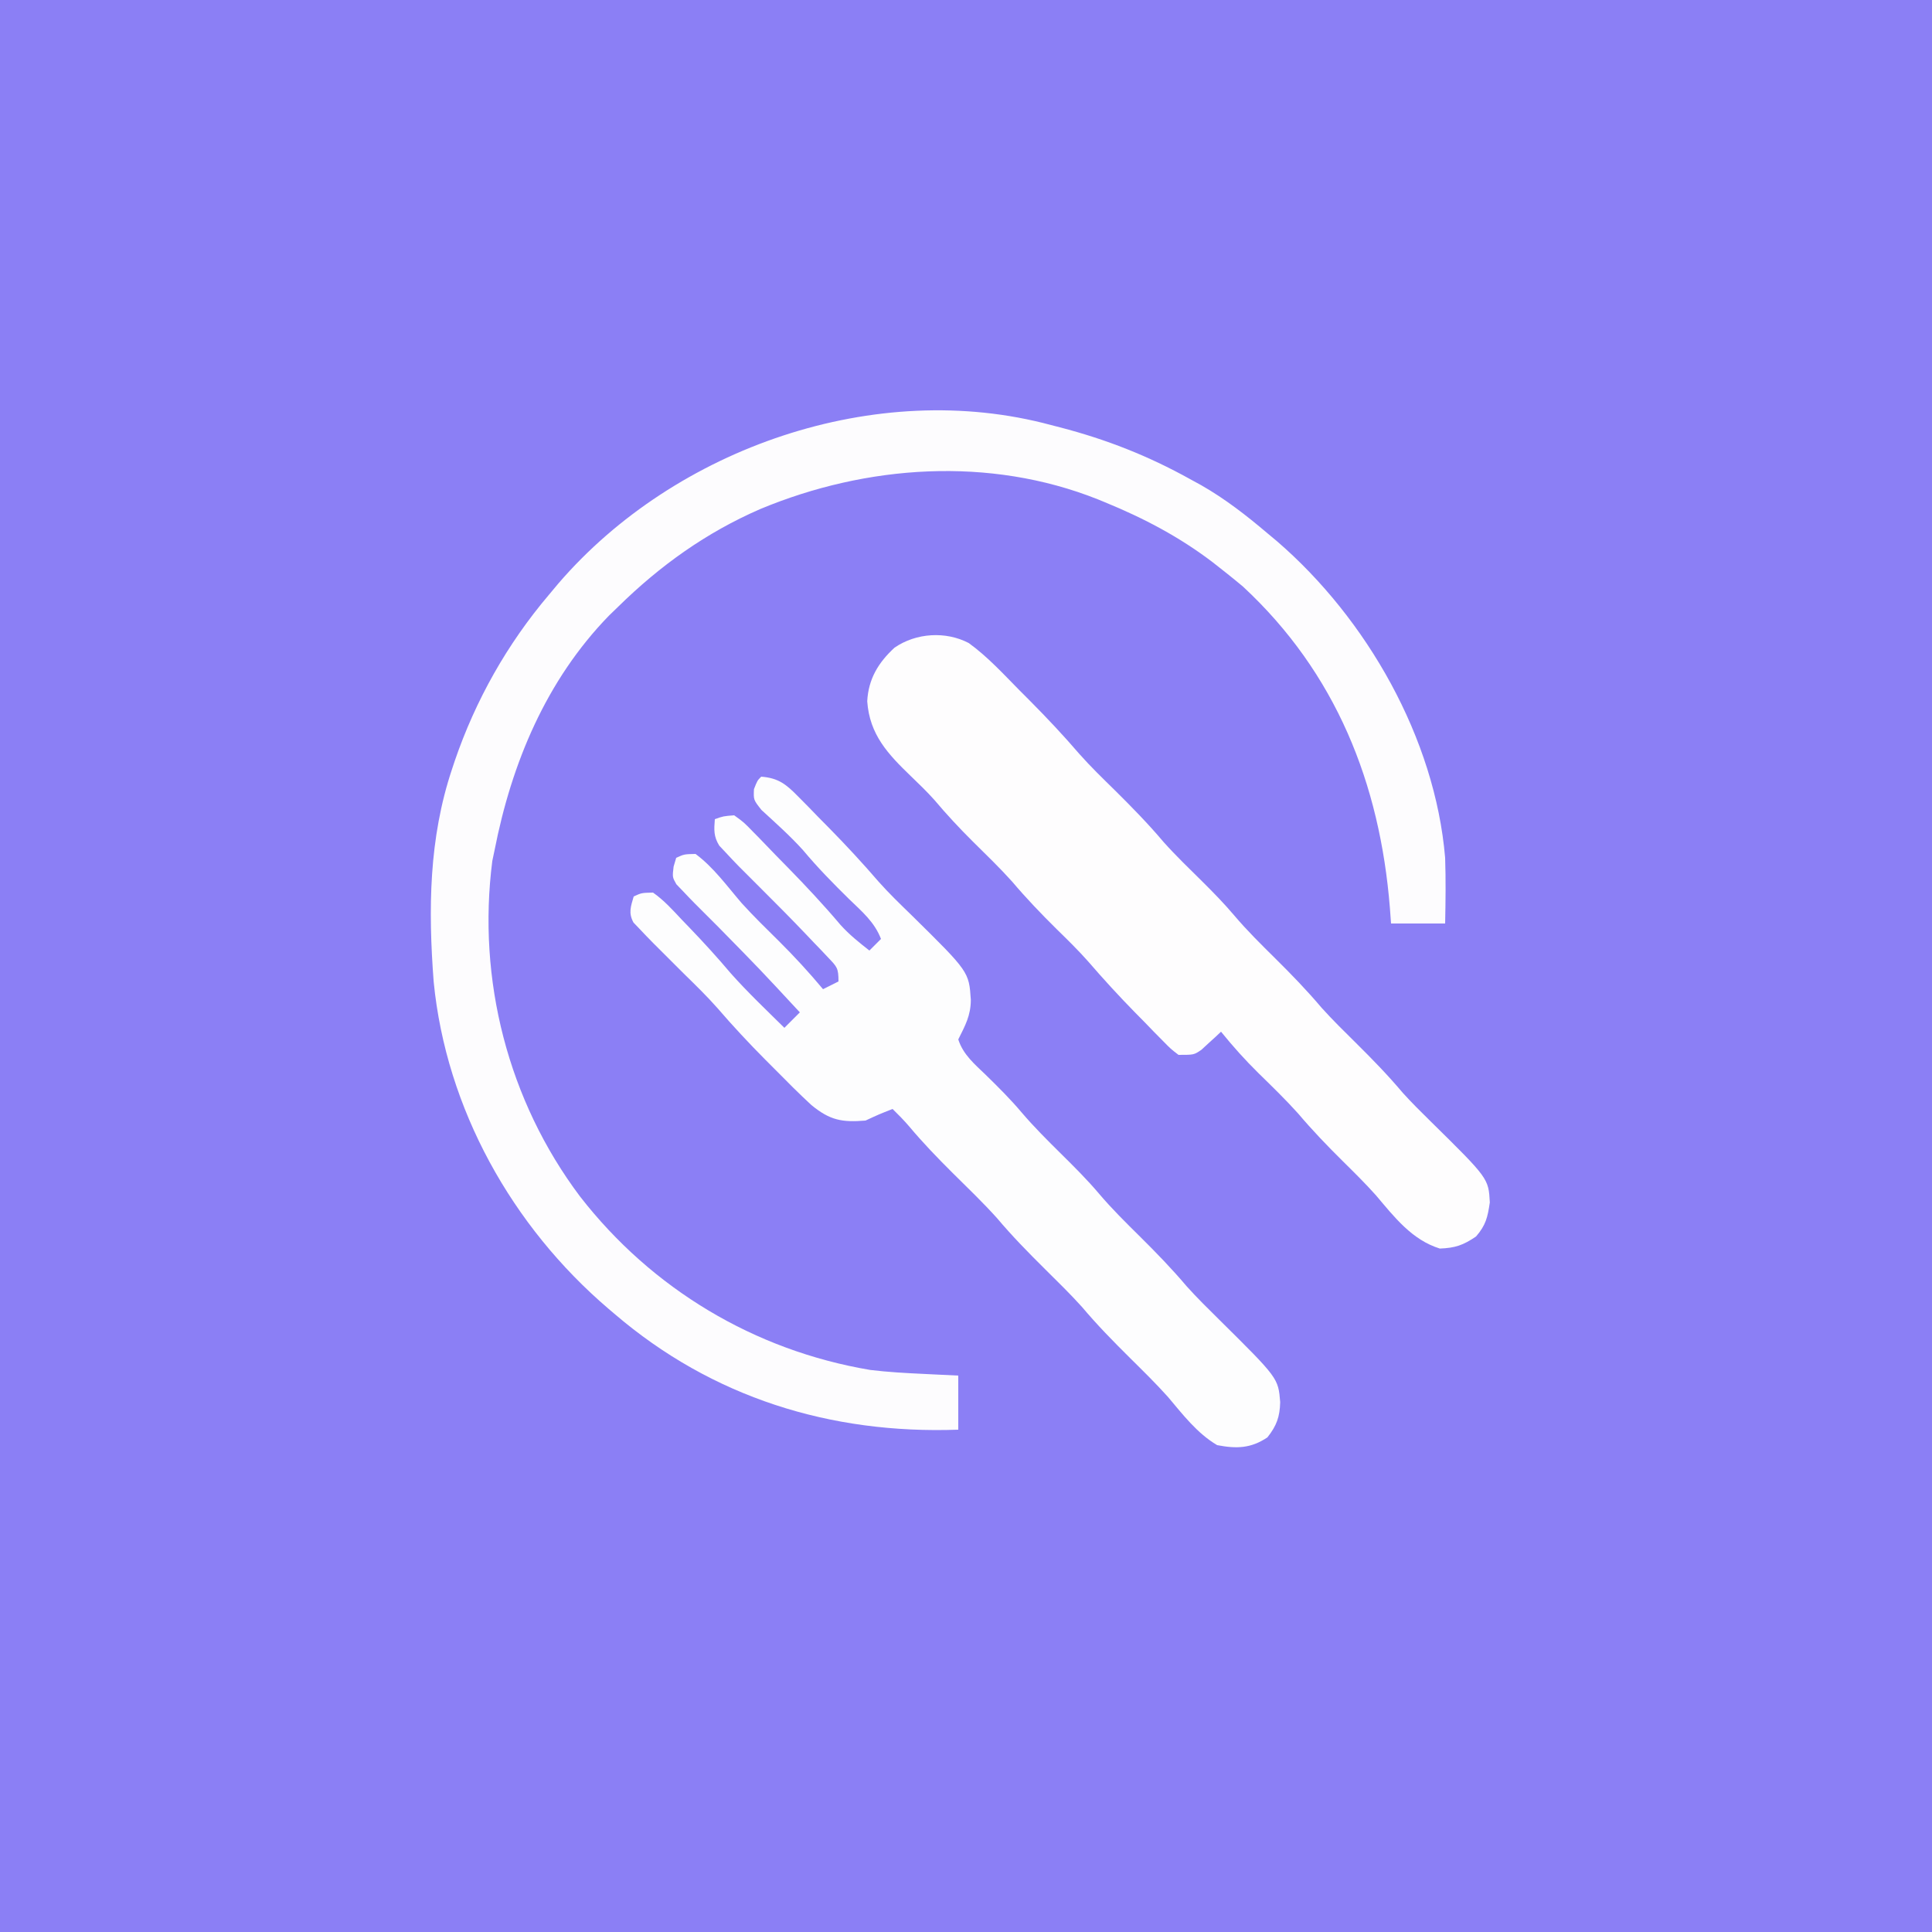 <?xml version="1.0" encoding="UTF-8"?>
<svg version="1.1" xmlns="http://www.w3.org/2000/svg" width="500" height="500">
<rect width="100%" height="100%" fill="#333333" stroke="none"/>
<path d="M0 0 C165 0 330 0 500 0 C500 165 500 330 500 500 C335 500 170 500 0 500 C0 335 0 170 0 0 Z " fill="#8B7FF5" transform="translate(0,0)"/>
<path d="M0 0 C0.774 0.199 1.547 0.397 2.344 0.602 C14.353 3.729 25.162 7.974 36 14 C36.944 14.516 37.887 15.031 38.859 15.562 C45.07 19.111 50.553 23.38 56 28 C56.813 28.678 57.627 29.356 58.465 30.055 C81.742 50.132 99.399 81.088 102 112 C102.191 117.668 102.121 123.331 102 129 C97.38 129 92.76 129 88 129 C87.902 127.67 87.804 126.339 87.703 124.969 C85.128 92.776 73.736 64.124 49.688 41.812 C48.146 40.516 46.581 39.248 45 38 C43.478 36.799 43.478 36.799 41.926 35.574 C33.251 28.959 24.076 24.135 14 20 C13.063 19.615 13.063 19.615 12.106 19.223 C-15.946 8.068 -47.731 10.275 -75.27 21.75 C-89.226 27.825 -101.144 36.342 -112 47 C-112.808 47.784 -113.616 48.568 -114.449 49.375 C-130.64 66.049 -139.588 87.49 -144 110 C-144.195 110.926 -144.389 111.851 -144.59 112.805 C-148.538 143.56 -140.502 174.868 -121.908 199.623 C-103.331 223.553 -76.771 239.5 -46.77 244.543 C-42.203 245.097 -37.656 245.349 -33.062 245.562 C-31.751 245.627 -31.751 245.627 -30.412 245.693 C-28.275 245.798 -26.137 245.9 -24 246 C-24 250.62 -24 255.24 -24 260 C-57.017 261.193 -87.666 251.715 -113 230 C-113.506 229.571 -114.012 229.142 -114.533 228.7 C-139.471 207.388 -156.532 176.964 -159.764 144.097 C-161.194 125.324 -161.023 106.996 -155 89 C-154.775 88.321 -154.551 87.643 -154.319 86.943 C-148.921 71.181 -140.749 56.684 -130 44 C-129.158 42.995 -128.316 41.989 -127.449 40.953 C-97.178 5.832 -45.21 -12.21 0 0 Z " fill="#FDFCFE" transform="translate(272,110)"/>
<path d="M0 0 C4.883 3.536 9 8.05 13.219 12.328 C14.087 13.197 14.955 14.066 15.85 14.961 C20.269 19.41 24.521 23.934 28.608 28.688 C31.514 31.97 34.653 35.011 37.781 38.078 C42.17 42.42 46.433 46.769 50.414 51.492 C53.627 55.082 57.101 58.417 60.526 61.803 C63.368 64.626 66.131 67.454 68.719 70.516 C72.027 74.421 75.646 77.981 79.281 81.578 C83.47 85.723 87.508 89.887 91.312 94.391 C94.18 97.576 97.236 100.564 100.281 103.578 C104.469 107.723 108.51 111.883 112.309 116.391 C114.598 118.93 117.012 121.315 119.449 123.712 C134.509 138.54 134.509 138.54 134.844 144.766 C134.27 148.655 133.824 150.611 131.281 153.578 C127.986 155.825 125.897 156.555 121.906 156.703 C114.688 154.463 110.148 148.562 105.395 142.945 C102.644 139.864 99.72 136.98 96.781 134.078 C92.751 130.093 88.891 126.07 85.227 121.742 C81.968 118.117 78.47 114.727 74.986 111.32 C71.513 107.901 68.344 104.37 65.281 100.578 C64.822 101.011 64.363 101.444 63.891 101.891 C62.97 102.726 62.97 102.726 62.031 103.578 C61.428 104.135 60.825 104.692 60.203 105.266 C58.281 106.578 58.281 106.578 54.281 106.578 C52.286 105.053 52.286 105.053 50.199 102.922 C49.048 101.758 49.048 101.758 47.873 100.57 C47.08 99.748 46.286 98.925 45.469 98.078 C44.687 97.287 43.905 96.495 43.1 95.68 C38.887 91.386 34.852 86.985 30.923 82.432 C28.339 79.514 25.568 76.801 22.781 74.078 C18.746 70.093 14.887 66.063 11.219 61.734 C7.978 58.128 4.49 54.768 1.043 51.36 C-2.441 47.899 -5.739 44.36 -8.902 40.602 C-10.815 38.471 -12.85 36.497 -14.916 34.516 C-20.932 28.712 -25.661 23.728 -26.281 15.078 C-25.982 9.302 -23.418 5.067 -19.215 1.191 C-13.624 -2.648 -5.974 -3.124 0 0 Z " fill="#FEFDFE" transform="translate(250.719,166.422)"/>
<path d="M0 0 C4.51 0.348 6.506 2.021 9.617 5.191 C10.472 6.054 11.326 6.917 12.207 7.807 C13.087 8.716 13.968 9.626 14.875 10.562 C15.748 11.445 16.62 12.327 17.52 13.236 C21.958 17.751 26.231 22.355 30.36 27.153 C33.092 30.23 36.051 33.07 39 35.938 C53.766 50.486 53.766 50.486 54.25 57.75 C54.235 61.824 52.814 64.372 51 68 C52.269 71.965 55.255 74.419 58.188 77.25 C61.372 80.361 64.5 83.471 67.375 86.875 C70.561 90.615 74.009 94.048 77.5 97.5 C80.928 100.89 84.323 104.252 87.438 107.938 C90.746 111.843 94.365 115.403 98 119 C102.21 123.166 106.272 127.353 110.098 131.879 C112.782 134.871 115.643 137.674 118.5 140.5 C133.811 155.657 133.811 155.657 134.312 161.875 C134.215 165.659 133.396 167.982 131 171 C126.713 173.858 123.026 173.965 118 173 C112.812 169.952 109.089 165.044 105.246 160.5 C102.13 157.031 98.814 153.778 95.5 150.5 C91.156 146.198 86.939 141.897 83 137.219 C79.963 133.85 76.722 130.691 73.5 127.5 C69.156 123.198 64.94 118.897 61 114.219 C57.336 110.154 53.383 106.365 49.495 102.515 C45.6 98.643 41.827 94.729 38.297 90.516 C36.937 88.927 35.496 87.46 34 86 C30.455 87.398 30.455 87.398 27 89 C20.912 89.507 17.794 88.93 13 85 C9.759 82.009 6.658 78.891 3.562 75.75 C2.742 74.929 1.922 74.108 1.076 73.262 C-3.228 68.927 -7.356 64.506 -11.34 59.876 C-14.085 56.774 -17.043 53.897 -20 51 C-28.715 42.324 -28.715 42.324 -31.438 39.438 C-31.972 38.879 -32.507 38.321 -33.059 37.746 C-34.403 35.253 -33.763 33.642 -33 31 C-30.961 30.066 -30.961 30.066 -28 30 C-25.195 31.964 -22.954 34.441 -20.625 36.938 C-19.952 37.635 -19.28 38.332 -18.587 39.05 C-14.881 42.915 -11.279 46.854 -7.828 50.949 C-3.457 55.852 1.323 60.392 6 65 C7.32 63.68 8.64 62.36 10 61 C-0.345 49.851 -0.345 49.851 -11 39 C-17.789 32.231 -17.789 32.231 -20.25 29.625 C-20.812 29.04 -21.374 28.455 -21.953 27.852 C-23 26 -23 26 -22.672 23.273 C-22.339 22.148 -22.339 22.148 -22 21 C-19.938 20.062 -19.938 20.062 -17 20 C-12.363 23.414 -8.819 28.355 -5.082 32.699 C-1.993 36.113 1.295 39.316 4.57 42.551 C8.583 46.533 12.375 50.66 16 55 C17.32 54.34 18.64 53.68 20 53 C20 49.511 19.623 49.228 17.324 46.812 C16.749 46.202 16.173 45.591 15.58 44.961 C14.956 44.314 14.331 43.667 13.688 43 C13.053 42.332 12.419 41.663 11.765 40.974 C7.923 36.943 4.014 32.986 0.062 29.062 C-6.274 22.754 -6.274 22.754 -9.188 19.625 C-9.738 19.04 -10.288 18.455 -10.855 17.852 C-12.333 15.462 -12.213 13.757 -12 11 C-9.816 10.223 -9.816 10.223 -7 10 C-4.524 11.779 -4.524 11.779 -1.945 14.434 C-1.248 15.14 -1.248 15.14 -0.537 15.86 C0.948 17.372 2.411 18.904 3.875 20.438 C4.852 21.436 5.829 22.432 6.809 23.428 C11.543 28.266 16.155 33.189 20.524 38.364 C22.795 40.881 25.331 42.917 28 45 C28.99 44.01 29.98 43.02 31 42 C29.343 37.651 26.088 34.909 22.812 31.75 C18.629 27.648 14.598 23.532 10.836 19.035 C7.492 15.328 3.737 11.99 0.062 8.613 C-2 6 -2 6 -1.875 3.23 C-1 1 -1 1 0 0 Z " fill="#FDFDFE" transform="translate(197,201)"/>
</svg>
